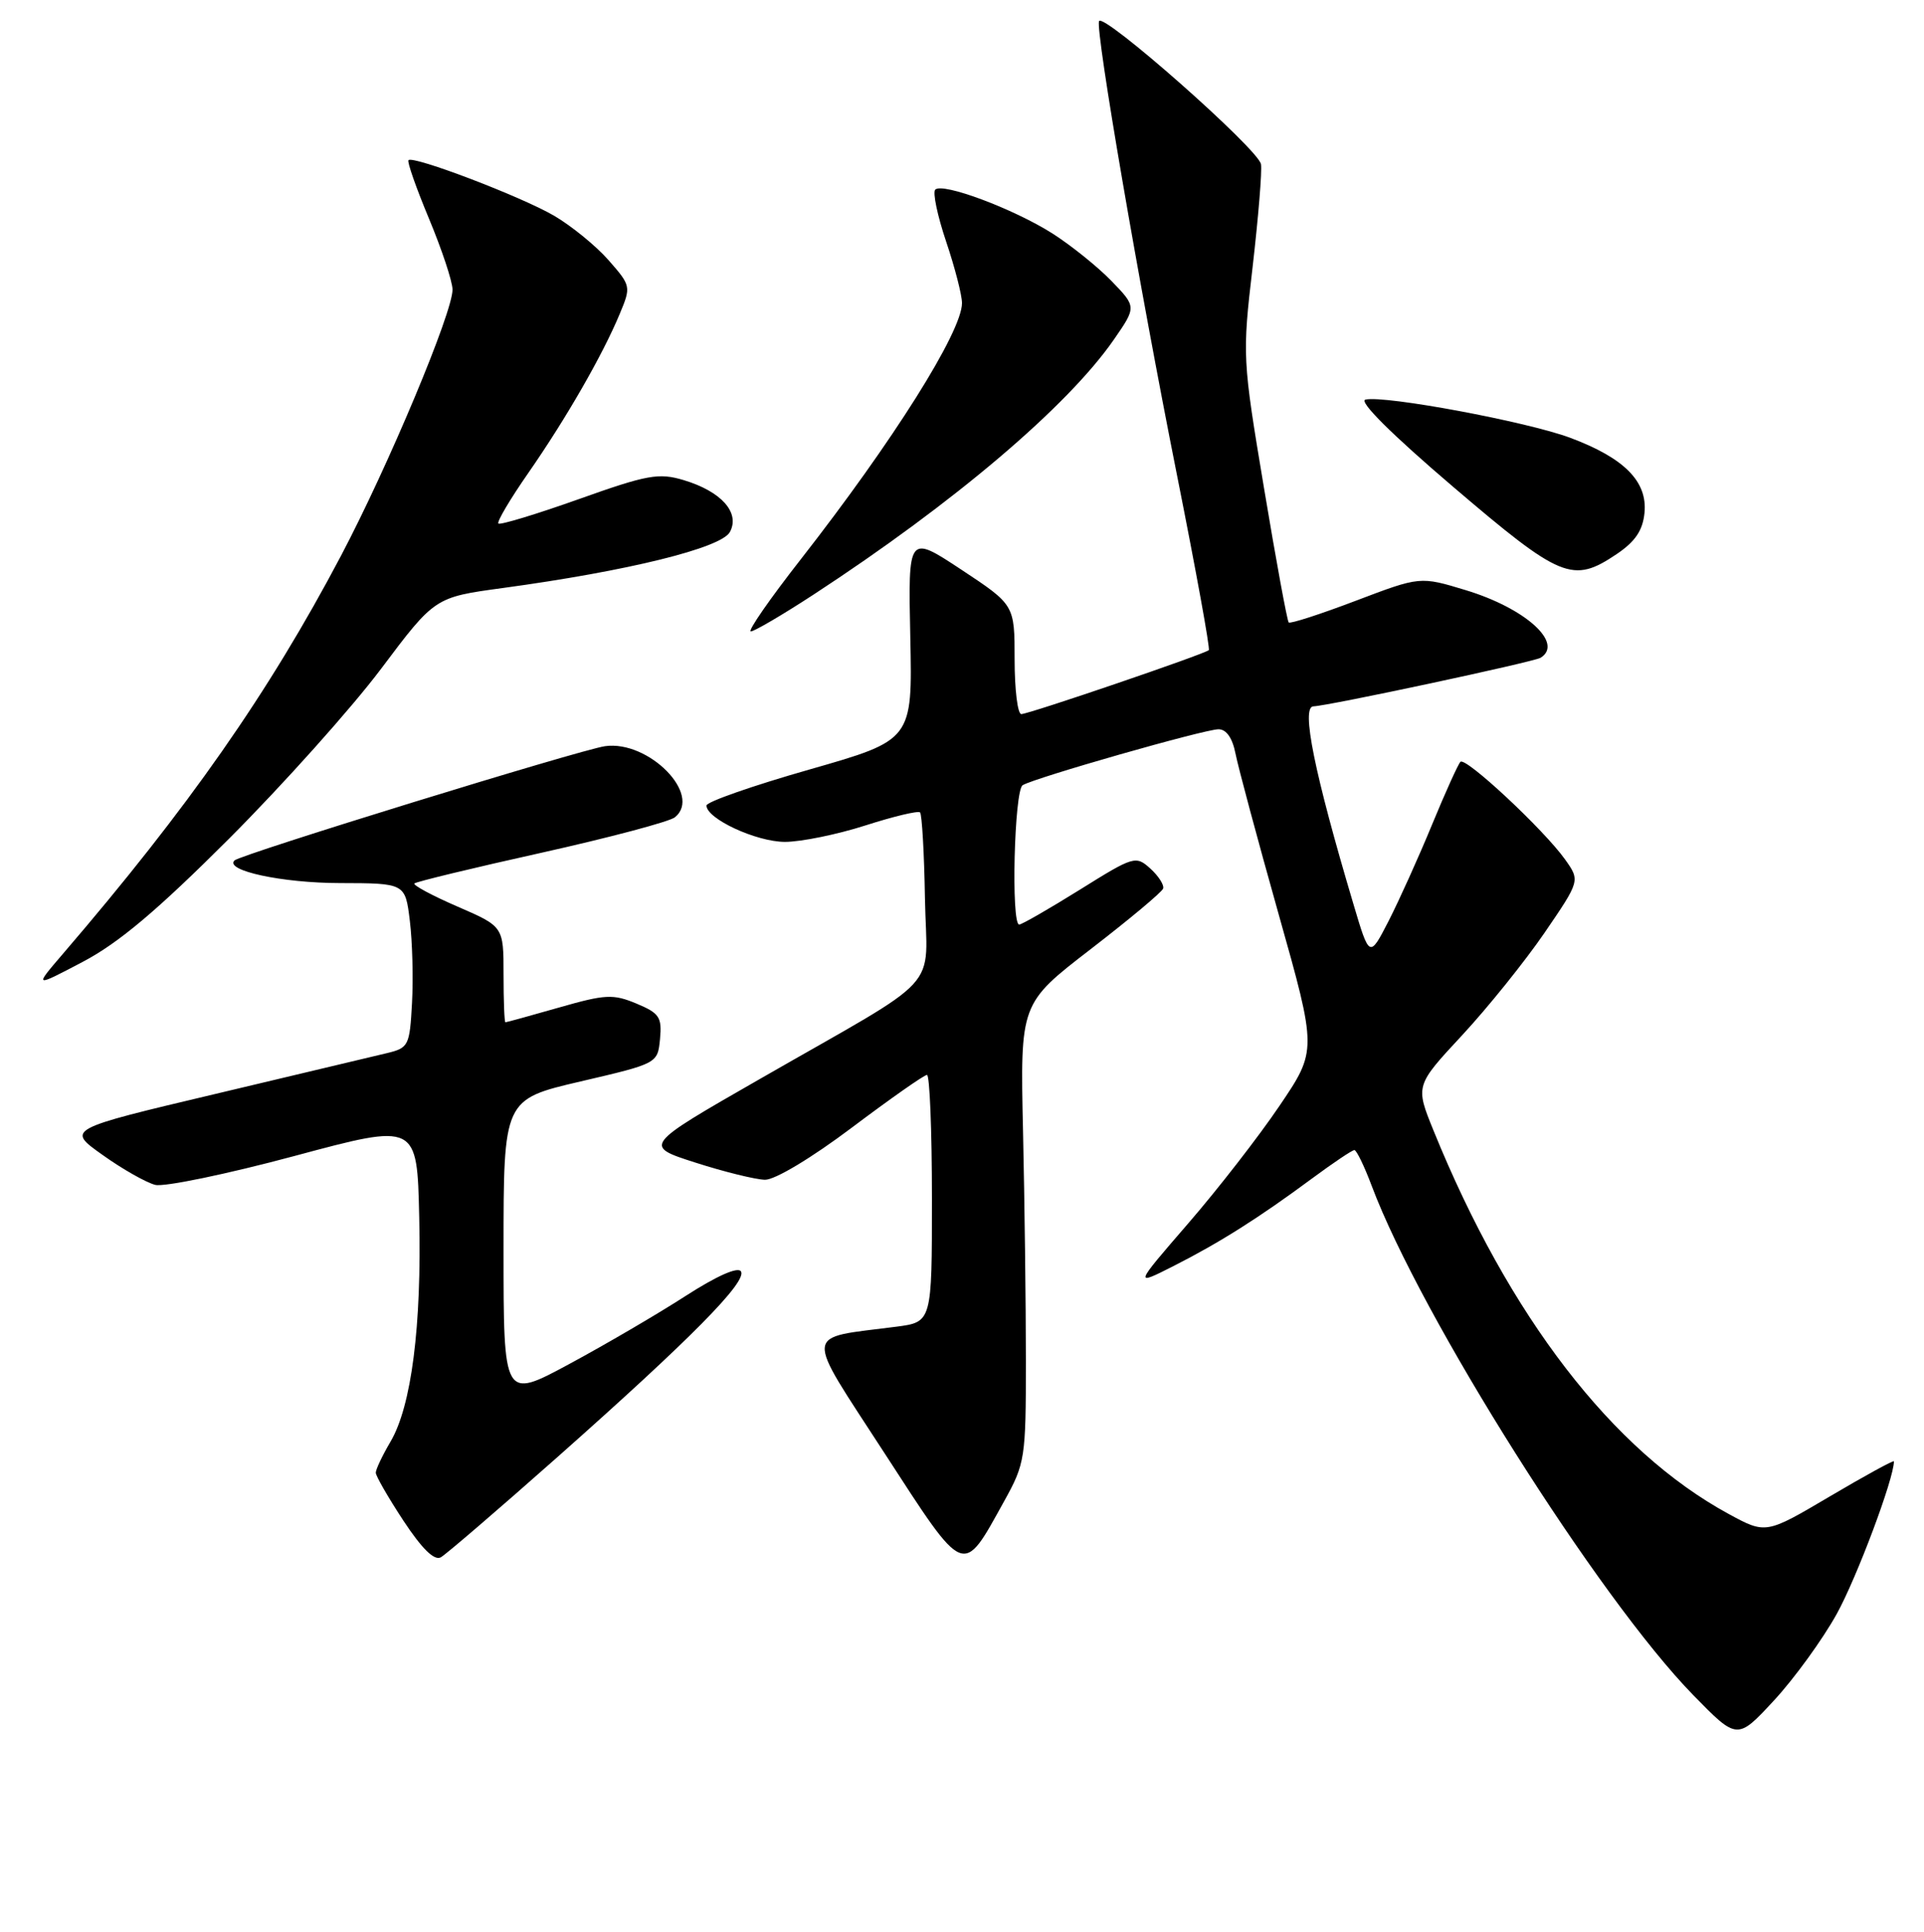 <?xml version="1.0" encoding="UTF-8" standalone="no"?>
<!DOCTYPE svg PUBLIC "-//W3C//DTD SVG 1.1//EN" "http://www.w3.org/Graphics/SVG/1.1/DTD/svg11.dtd" >
<svg xmlns="http://www.w3.org/2000/svg" xmlns:xlink="http://www.w3.org/1999/xlink" version="1.1" viewBox="0 0 256 257">
 <g >
 <path fill="currentColor"
d=" M 244.39 214.71 C 247.06 209.88 252.00 196.71 252.00 194.41 C 252.00 194.21 248.17 196.30 243.48 199.07 C 234.96 204.10 234.96 204.10 229.99 201.40 C 214.54 192.99 200.78 175.12 190.75 150.43 C 188.31 144.43 188.31 144.43 194.55 137.72 C 197.98 134.02 202.91 127.89 205.52 124.08 C 210.25 117.16 210.25 117.16 208.23 114.32 C 205.41 110.37 195.01 100.66 194.32 101.35 C 194.01 101.66 192.31 105.42 190.54 109.71 C 188.78 113.99 186.18 119.74 184.78 122.49 C 182.22 127.47 182.22 127.47 180.08 120.27 C 174.87 102.78 173.10 94.03 174.75 93.97 C 176.75 93.91 204.09 88.06 204.98 87.51 C 208.12 85.57 202.98 80.92 195.02 78.51 C 188.96 76.67 188.96 76.67 180.40 79.92 C 175.69 81.71 171.68 83.01 171.47 82.81 C 171.27 82.61 169.79 74.58 168.19 64.97 C 165.31 47.75 165.29 47.33 166.67 35.50 C 167.43 28.90 167.94 22.75 167.78 21.84 C 167.44 19.85 146.66 1.51 146.23 2.82 C 145.76 4.21 151.53 37.78 156.63 63.33 C 159.13 75.88 161.03 86.30 160.84 86.49 C 160.31 87.01 136.89 95.00 135.89 95.00 C 135.40 95.00 135.00 91.73 135.00 87.74 C 135.00 80.47 135.00 80.47 127.92 75.79 C 120.83 71.11 120.83 71.11 121.12 84.78 C 121.41 98.45 121.41 98.45 107.71 102.37 C 100.17 104.52 94.00 106.68 94.00 107.16 C 94.00 108.92 100.62 111.99 104.43 112.00 C 106.59 112.00 111.42 111.01 115.16 109.81 C 118.90 108.61 122.16 107.83 122.42 108.08 C 122.67 108.34 122.97 113.47 123.07 119.49 C 123.29 132.23 126.01 129.25 101.04 143.58 C 85.58 152.44 85.58 152.44 92.54 154.67 C 96.37 155.90 100.52 156.92 101.78 156.95 C 103.09 156.98 107.97 154.06 113.36 150.00 C 118.48 146.15 122.97 143.00 123.34 143.00 C 123.70 143.00 124.00 150.40 124.00 159.44 C 124.00 175.88 124.00 175.88 119.25 176.50 C 106.77 178.12 106.90 176.68 117.67 193.29 C 128.51 210.00 128.02 209.80 133.60 199.73 C 136.40 194.68 136.50 194.02 136.50 181.00 C 136.50 173.57 136.33 159.85 136.12 150.50 C 135.74 133.50 135.74 133.50 145.11 126.28 C 150.26 122.31 154.61 118.68 154.76 118.21 C 154.92 117.74 154.15 116.54 153.06 115.55 C 151.12 113.80 150.86 113.88 143.65 118.38 C 139.57 120.92 135.95 123.00 135.61 123.00 C 134.51 123.00 134.95 105.15 136.07 104.46 C 137.65 103.48 160.23 97.03 162.12 97.02 C 163.17 97.01 163.98 98.17 164.39 100.25 C 164.74 102.04 167.32 111.65 170.13 121.62 C 175.24 139.74 175.24 139.74 170.24 147.12 C 167.50 151.18 162.02 158.23 158.07 162.79 C 150.89 171.09 150.89 171.09 156.14 168.43 C 162.28 165.32 167.51 162.01 174.59 156.77 C 177.39 154.70 179.92 153.00 180.21 153.00 C 180.49 153.00 181.53 155.14 182.51 157.75 C 189.04 175.13 212.71 212.62 225.29 225.50 C 231.15 231.50 231.15 231.50 236.05 226.21 C 238.74 223.30 242.50 218.12 244.39 214.71 Z  M 74.22 193.80 C 91.92 178.11 99.43 170.51 98.59 169.14 C 98.18 168.49 95.37 169.74 91.22 172.41 C 87.52 174.80 80.56 178.87 75.75 181.46 C 67.00 186.18 67.00 186.18 67.00 166.22 C 67.00 146.26 67.00 146.26 77.25 143.87 C 87.50 141.48 87.50 141.48 87.82 138.22 C 88.09 135.32 87.74 134.79 84.68 133.51 C 81.58 132.22 80.55 132.27 74.37 134.04 C 70.60 135.12 67.39 136.00 67.25 136.00 C 67.11 136.00 67.00 133.13 67.00 129.63 C 67.00 123.26 67.00 123.26 60.86 120.60 C 57.49 119.14 54.91 117.75 55.14 117.53 C 55.37 117.30 62.97 115.46 72.03 113.45 C 81.09 111.43 89.08 109.31 89.80 108.73 C 93.48 105.74 86.31 98.45 80.50 99.27 C 77.25 99.73 31.98 113.68 31.20 114.47 C 29.85 115.81 37.53 117.47 45.21 117.48 C 53.92 117.50 53.92 117.50 54.53 122.50 C 54.87 125.25 55.00 130.17 54.82 133.44 C 54.51 139.11 54.37 139.41 51.50 140.10 C 49.85 140.50 39.57 142.94 28.67 145.53 C 8.83 150.23 8.83 150.23 13.65 153.65 C 16.29 155.54 19.45 157.32 20.65 157.63 C 21.85 157.93 30.19 156.20 39.17 153.79 C 55.50 149.40 55.50 149.40 55.78 161.95 C 56.11 176.42 54.75 187.07 51.95 191.81 C 50.88 193.63 50.00 195.48 50.00 195.92 C 50.00 196.36 51.66 199.24 53.68 202.31 C 56.14 206.04 57.79 207.66 58.65 207.18 C 59.36 206.78 66.36 200.76 74.22 193.80 Z  M 30.52 111.53 C 37.68 104.36 46.76 94.22 50.70 88.98 C 57.85 79.46 57.85 79.46 66.88 78.23 C 83.58 75.96 95.98 72.90 97.12 70.77 C 98.50 68.20 95.97 65.37 90.96 63.87 C 87.65 62.88 86.14 63.15 76.99 66.41 C 71.34 68.42 66.54 69.87 66.31 69.65 C 66.09 69.42 67.89 66.37 70.33 62.87 C 75.35 55.64 80.17 47.25 82.45 41.78 C 83.98 38.12 83.96 38.02 80.96 34.60 C 79.29 32.70 76.02 30.04 73.71 28.69 C 69.30 26.13 54.99 20.67 54.35 21.31 C 54.15 21.52 55.38 25.02 57.08 29.09 C 58.78 33.17 60.19 37.40 60.21 38.51 C 60.27 41.47 51.68 61.97 45.37 73.94 C 35.74 92.19 25.12 107.39 8.34 126.93 C 4.53 131.37 4.53 131.37 11.01 127.96 C 15.79 125.45 20.94 121.11 30.52 111.53 Z  M 108.22 79.12 C 126.94 66.90 142.07 54.05 148.22 45.16 C 151.22 40.82 151.22 40.82 147.86 37.35 C 146.01 35.45 142.47 32.61 140.00 31.04 C 134.83 27.77 125.42 24.25 124.44 25.23 C 124.08 25.59 124.73 28.70 125.89 32.14 C 127.05 35.58 128.00 39.26 128.00 40.32 C 128.00 44.12 118.81 58.72 106.57 74.38 C 102.43 79.67 99.43 84.00 99.90 84.00 C 100.36 84.00 104.11 81.80 108.22 79.12 Z  M 215.10 73.72 C 217.58 72.05 218.58 70.57 218.81 68.23 C 219.22 64.06 216.14 60.94 208.92 58.24 C 203.18 56.10 184.29 52.57 181.68 53.16 C 180.73 53.37 185.15 57.77 193.32 64.74 C 207.71 77.02 209.25 77.65 215.10 73.72 Z "/>
</g>
</svg>